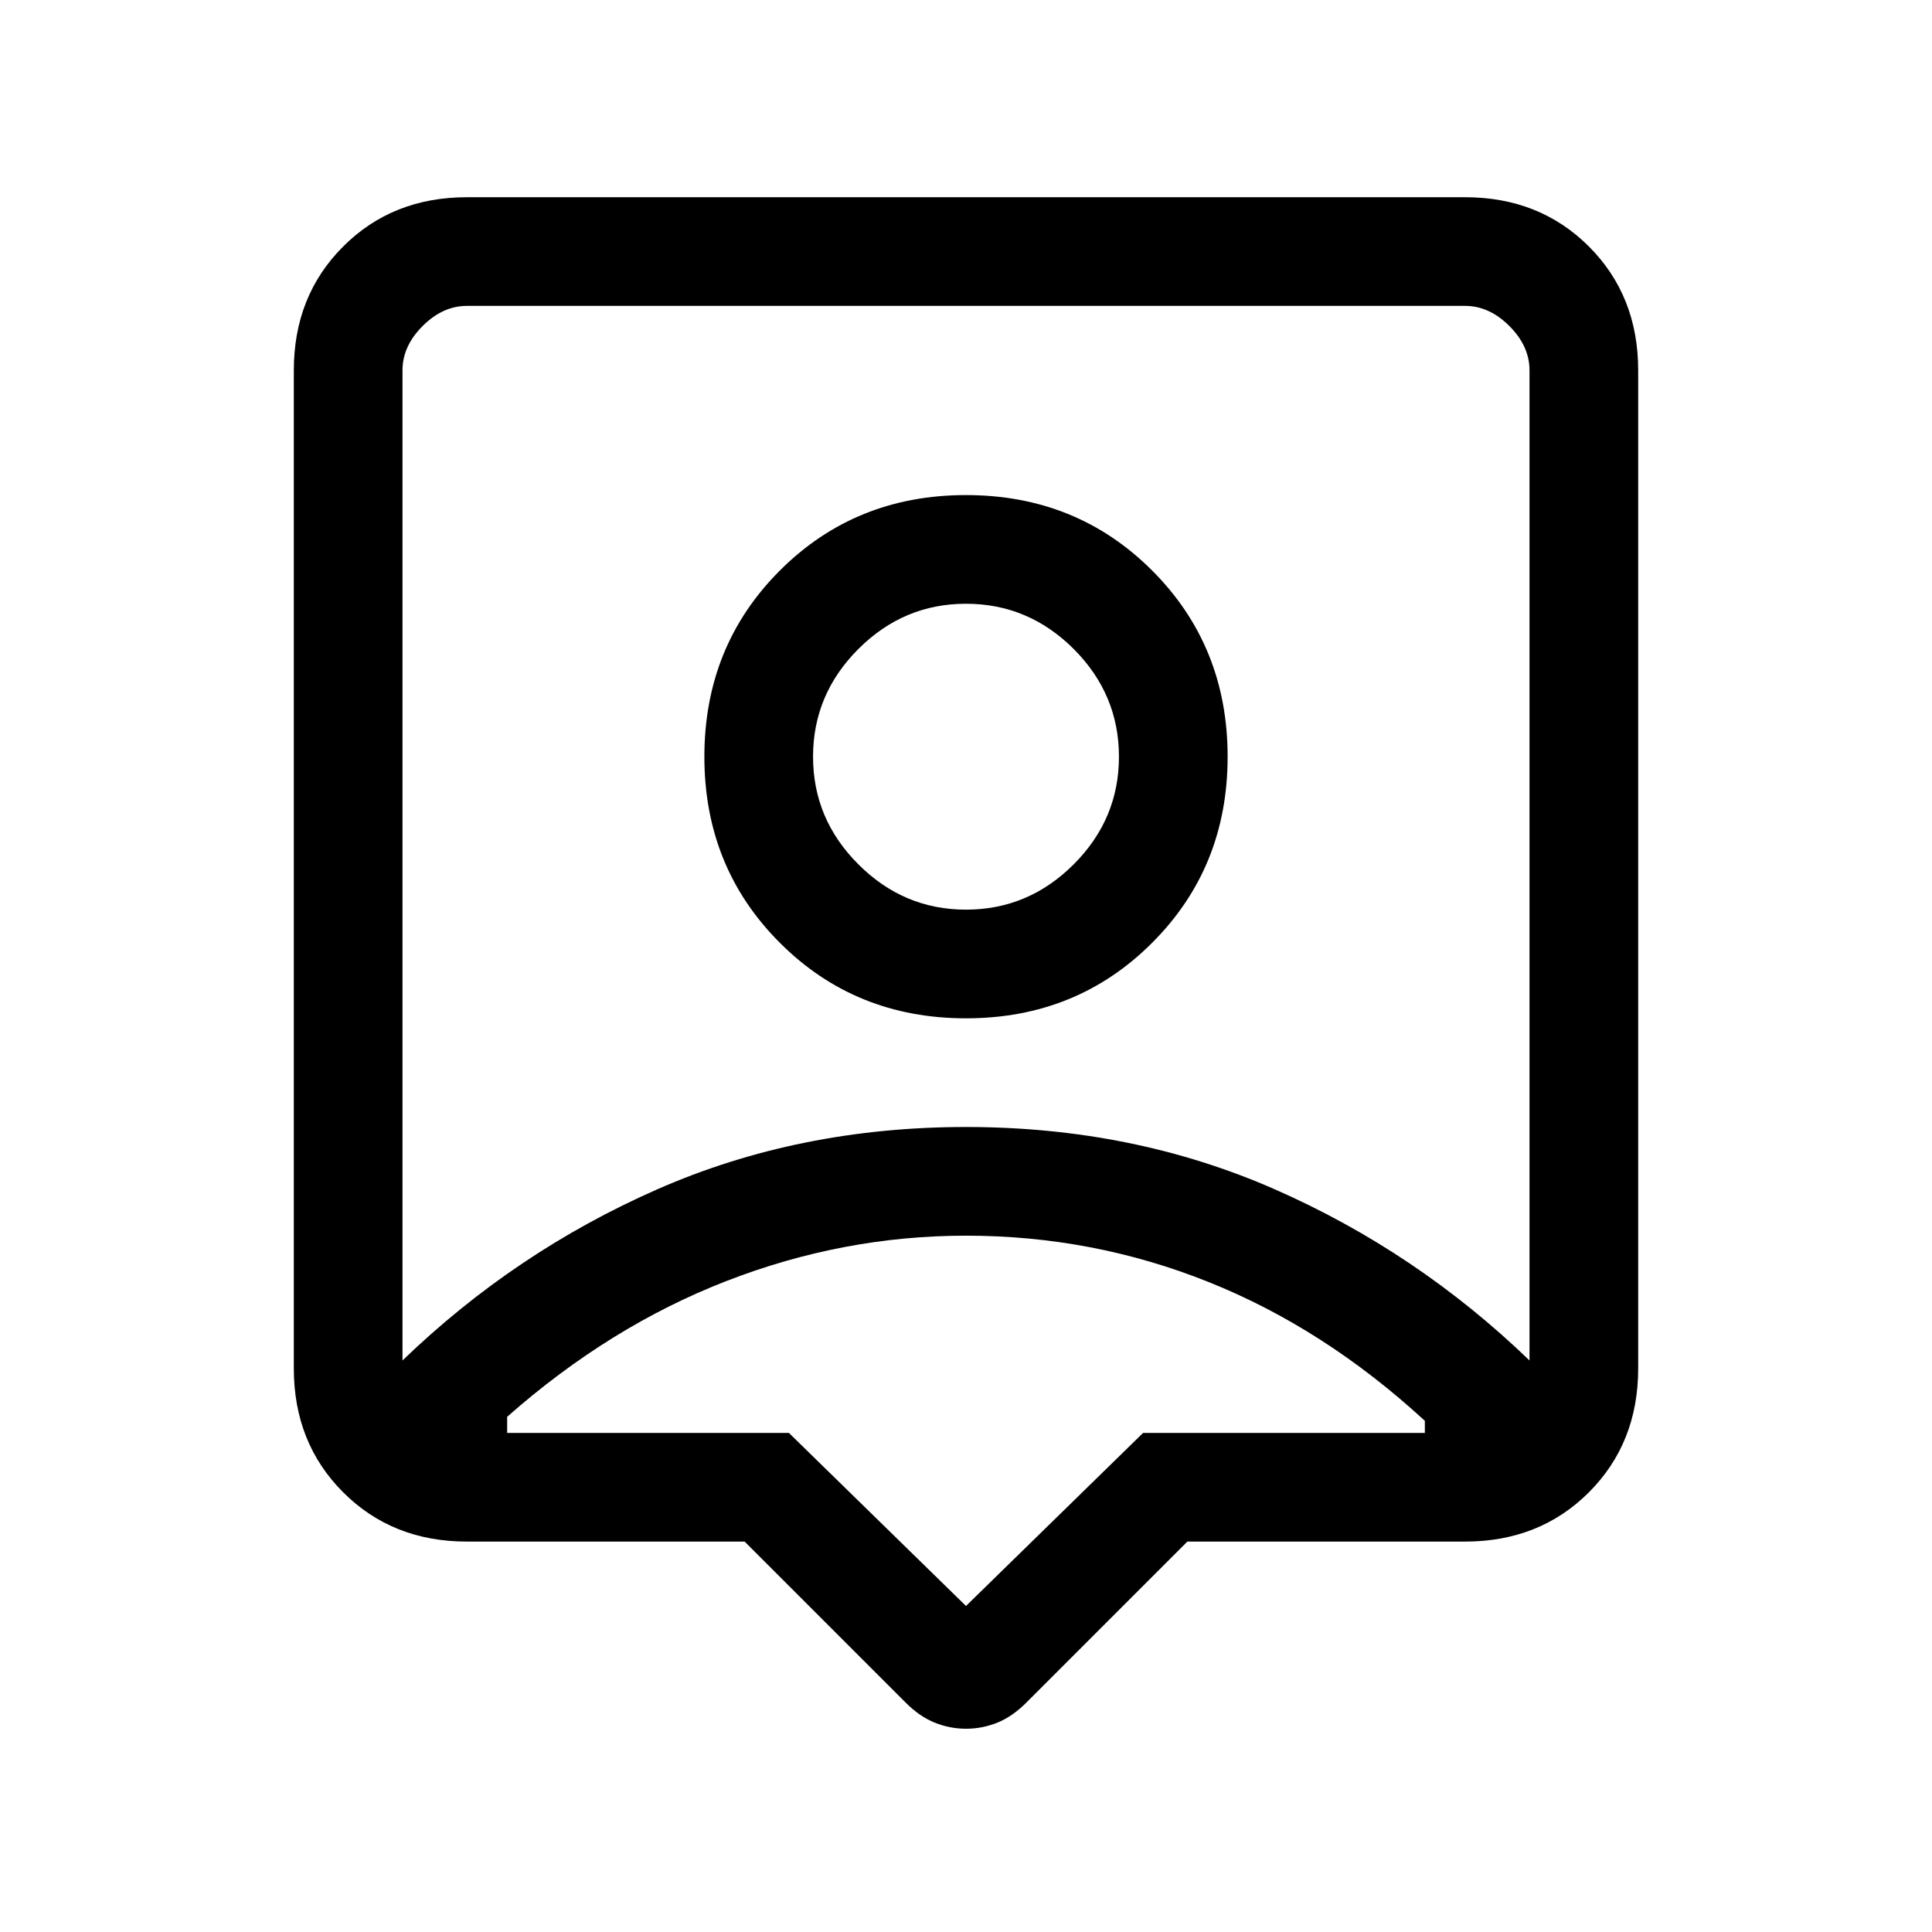 <svg xmlns="http://www.w3.org/2000/svg" height="24" width="24"><path d="M12 21.475Q11.8 21.475 11.613 21.4Q11.425 21.325 11.25 21.15L9.25 19.15H5.8Q4.875 19.15 4.263 18.538Q3.65 17.925 3.65 17V4.6Q3.65 3.675 4.263 3.062Q4.875 2.45 5.8 2.45H18.2Q19.125 2.45 19.738 3.062Q20.35 3.675 20.35 4.6V17Q20.35 17.925 19.738 18.538Q19.125 19.15 18.2 19.15H14.75L12.75 21.15Q12.575 21.325 12.388 21.4Q12.2 21.475 12 21.475ZM5 16.9Q6.4 15.55 8.163 14.775Q9.925 14 12 14Q14.075 14 15.838 14.775Q17.6 15.55 19 16.9V4.6Q19 4.3 18.75 4.05Q18.5 3.8 18.2 3.8H5.8Q5.5 3.8 5.25 4.05Q5 4.3 5 4.6ZM12 12.65Q13.375 12.65 14.312 11.712Q15.25 10.775 15.25 9.4Q15.25 8.025 14.312 7.087Q13.375 6.15 12 6.15Q10.625 6.15 9.688 7.087Q8.75 8.025 8.75 9.4Q8.75 10.775 9.688 11.712Q10.625 12.65 12 12.65ZM12 11.3Q11.225 11.3 10.663 10.737Q10.1 10.175 10.1 9.4Q10.1 8.625 10.663 8.062Q11.225 7.5 12 7.5Q12.775 7.5 13.338 8.062Q13.9 8.625 13.9 9.4Q13.9 10.175 13.338 10.737Q12.775 11.3 12 11.3ZM12 19.95 14.2 17.8H17.7Q17.7 17.75 17.7 17.725Q17.7 17.7 17.7 17.65Q16.45 16.5 15.012 15.925Q13.575 15.35 12 15.35Q10.475 15.35 9.025 15.913Q7.575 16.475 6.3 17.6Q6.3 17.65 6.3 17.7Q6.3 17.75 6.3 17.8H9.8ZM12 10.35Q12 10.35 12 10.35Q12 10.35 12 10.35Q12 10.35 12 10.35Q12 10.35 12 10.35Q12 10.35 12 10.35Q12 10.35 12 10.35Q12 10.35 12 10.35Q12 10.35 12 10.35Z"/></svg>